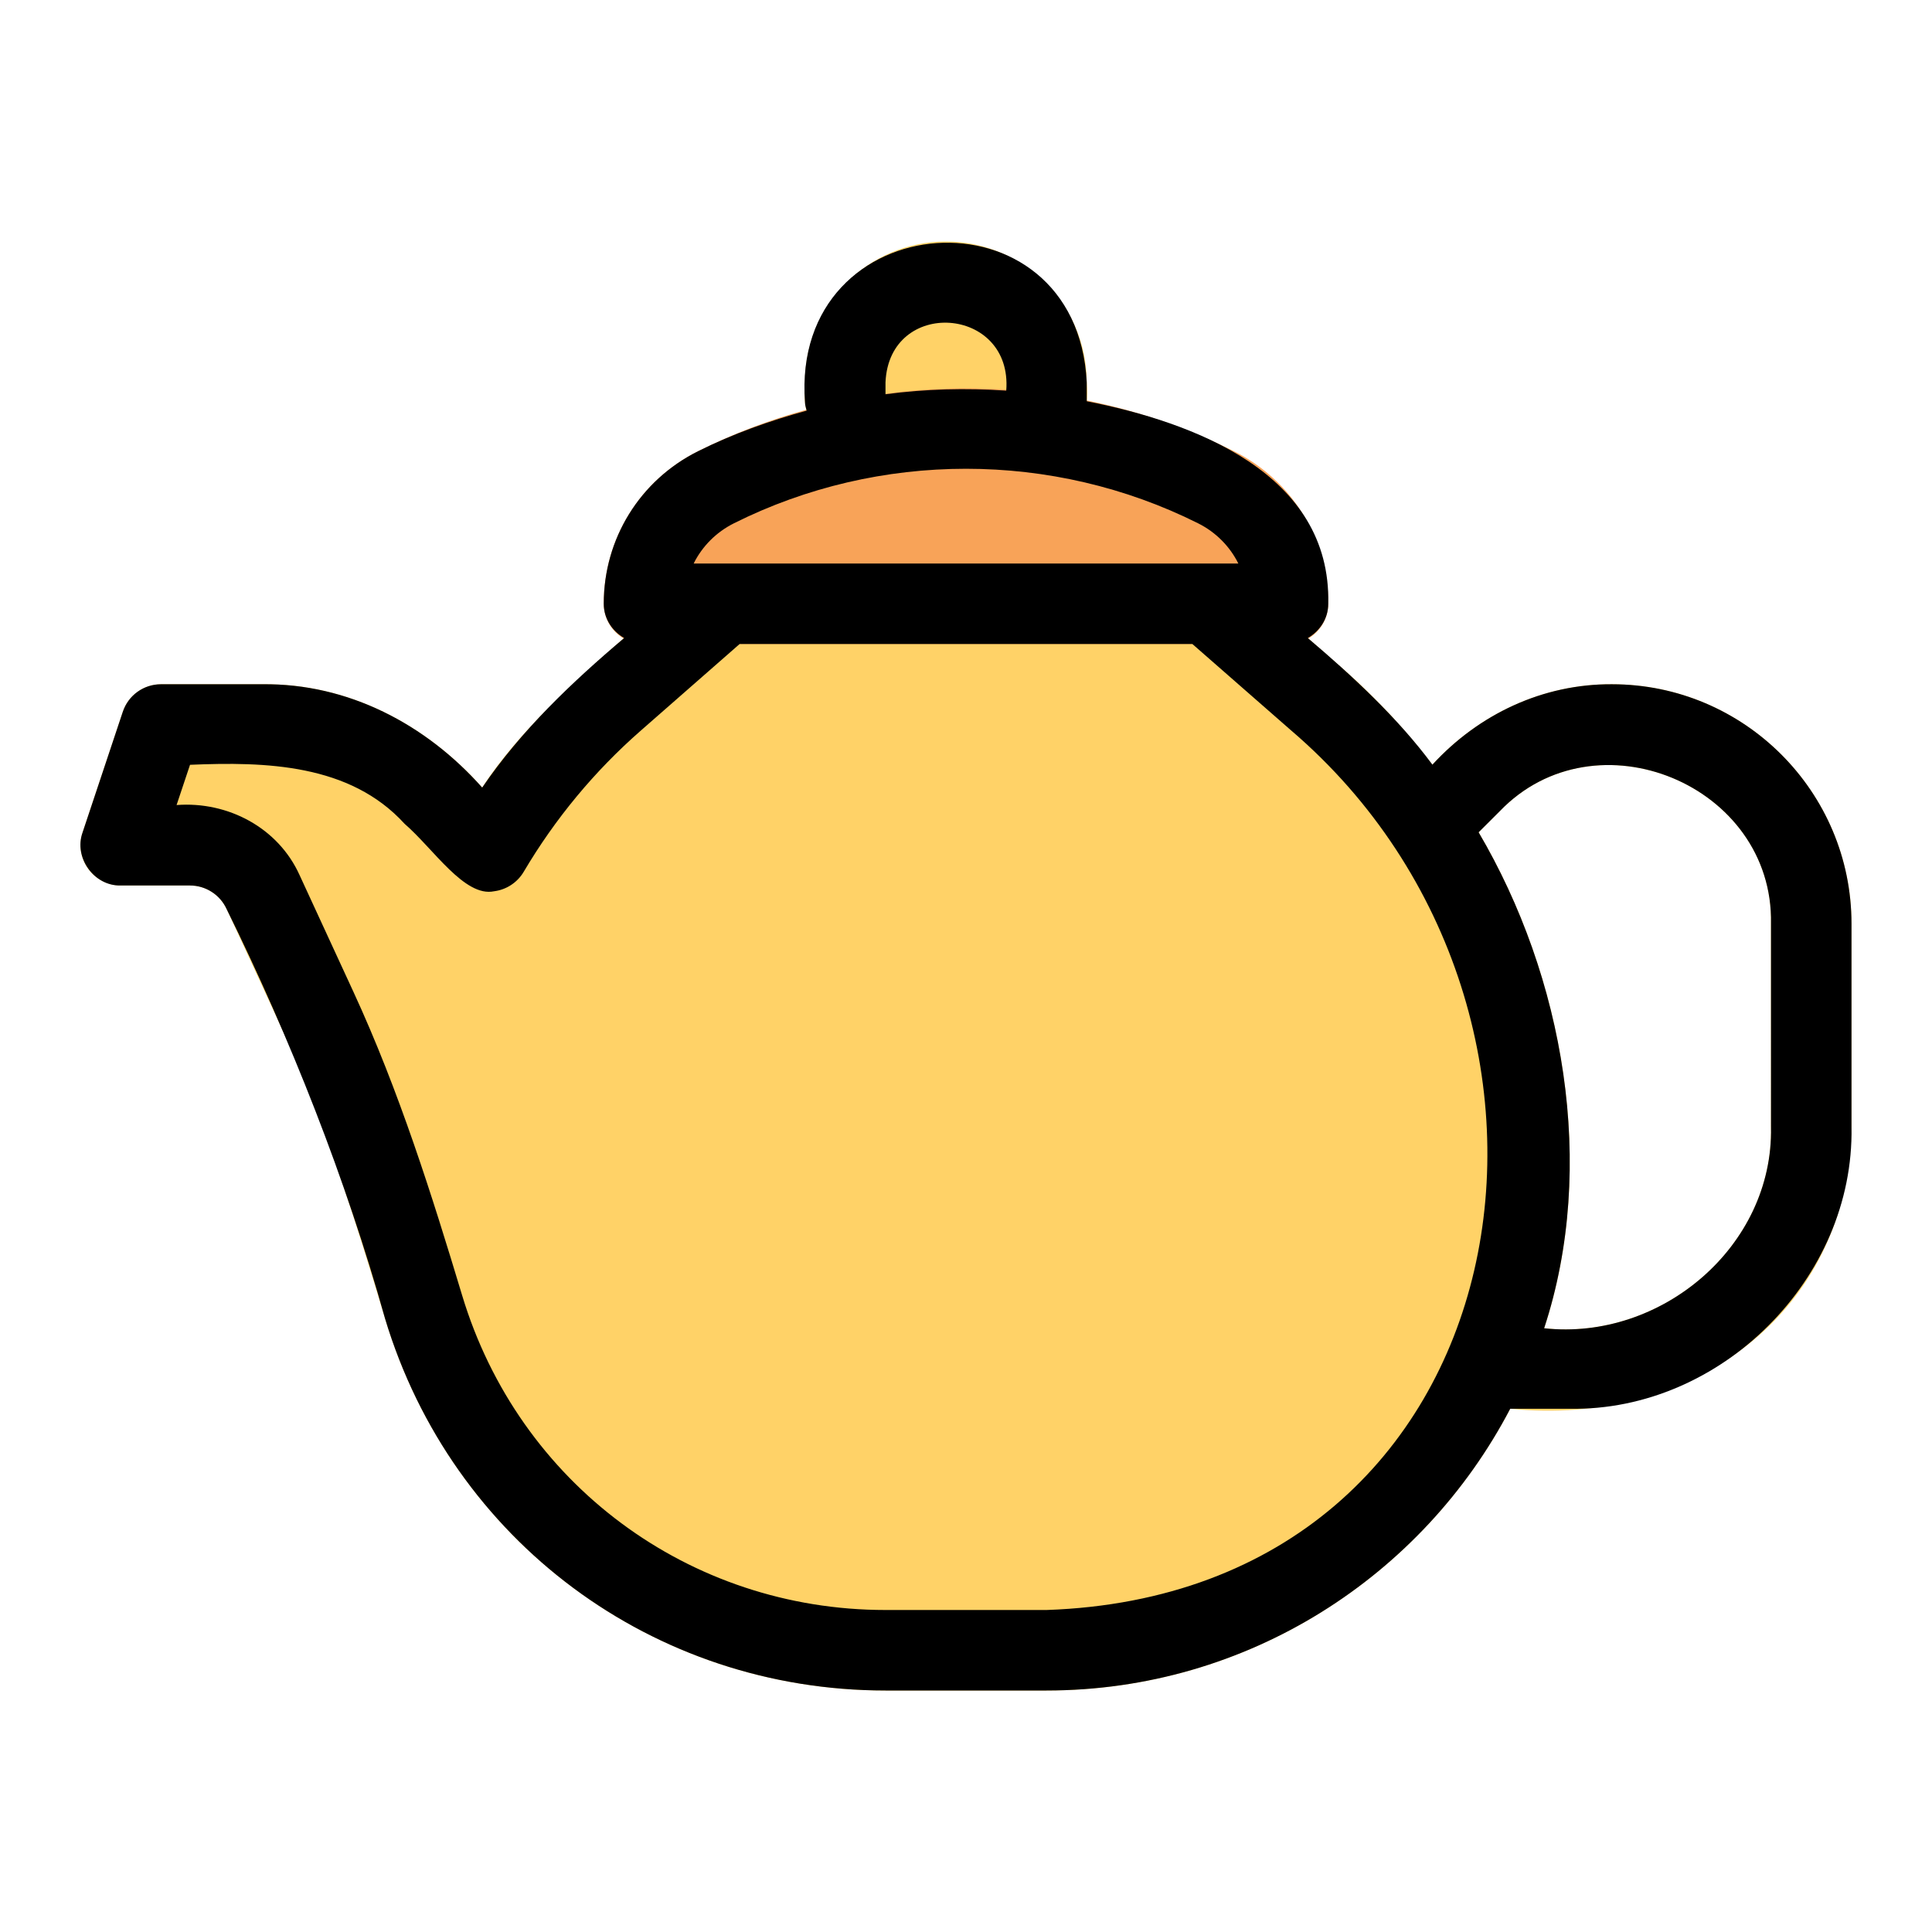 <svg height="512" viewBox="0 0 48 48" width="512" xmlns="http://www.w3.org/2000/svg"><g id="Line"><path d="m40.05 17c-1.716-.01-3.308.74-4.462 1.998-.652-.848-1.38-1.644-2.198-2.36l-2.731-2.391c-.183-.159-.417-.247-.659-.247h-12c-.242 0-.476.088-.659.247-1.685 1.516-4.134 3.409-5.361 5.319-1.398-1.574-3.332-2.592-5.465-2.566h-2.515c-.431 0-.813.275-.949.684l-1 3c-.102.305-.05.641.138.901s.49.415.811.415h1.72c.389 0 .745.228.908.581l1.337 2.896c1.081 2.343 1.848 4.782 2.602 7.284 1.666 5.526 6.662 9.239 12.433 9.239h4c5.004 0 9.349-2.846 11.521-7 4.463.456 8.408-2.324 8.479-7v-5.05c0-3.281-2.669-5.95-5.95-5.95zm3.95 11c.062 2.968-2.734 5.318-5.636 5 1.324-4.032.486-8.729-1.628-12.322 0 0 .522-.521.522-.521 2.384-2.487 6.811-.657 6.742 2.793z" fill="#ffd267"/><path d="m23.5 6c-1.93 0-3.5 1.57-3.5 3.5-.074.73.144 1.474 1 1.5h5c.853-.025 1.075-.769 1-1.5 0-1.93-1.57-3.5-3.5-3.5z" fill="#ffd267"/><path d="m30.658 11.211c-4.169-2.084-9.147-2.084-13.316 0-1.445.722-2.342 2.174-2.342 3.789 0 .553.448 1 1 1h16c.552 0 1-.447 1-1 0-1.615-.897-3.067-2.342-3.789z" fill="#f8a358"/><path d="m40.05 17c-1.716-.01-3.308.74-4.462 1.998-.854-1.155-1.991-2.21-3.096-3.146.298-.173.508-.482.508-.852.076-3.239-3.343-4.511-6-5.031v-.469c-.242-4.942-7.372-4.453-7 .5 0 .072.026.135.041.202-.923.253-1.831.575-2.699 1.009-1.445.722-2.342 2.174-2.342 3.789 0 .37.21.679.507.852-1.297 1.094-2.572 2.309-3.527 3.715-1.398-1.575-3.332-2.593-5.465-2.567h-2.515c-.431 0-.813.275-.949.684l-1 3c-.223.621.285 1.334.949 1.316h1.72c.389 0 .745.228.908.581 1.588 3.224 2.965 6.708 3.939 10.181 1.666 5.525 6.662 9.238 12.433 9.238h4c5.004 0 9.349-2.846 11.521-7h1.479c3.759.067 7.071-3.238 7-7v-5.05c0-3.281-2.669-5.95-5.95-5.95zm-18.05-7.5c.09-2.112 3.164-1.902 3 .205-1.001-.067-2.005-.043-3 .09zm-3.764 3.5c3.609-1.805 7.918-1.805 11.528 0 .444.222.791.575 1.002 1h-13.532c.211-.425.558-.778 1.002-1zm7.764 27h-4c-4.881 0-9.108-3.141-10.518-7.816-.745-2.47-1.567-5.087-2.702-7.544l-1.336-2.896c-.531-1.18-1.783-1.84-3.057-1.743 0 0 .334-1 .334-1 1.876-.079 3.972-.026 5.33 1.465.719.621 1.491 1.832 2.225 1.677.307-.039.578-.218.735-.483.782-1.323 1.763-2.506 2.917-3.515l2.448-2.145h11.248s2.449 2.144 2.45 2.144c8.261 7.063 5.901 21.446-6.074 21.856zm18-12c.062 2.968-2.734 5.318-5.636 5 1.324-4.032.486-8.729-1.628-12.322 0 0 .522-.521.522-.521 2.384-2.487 6.811-.657 6.742 2.793z"/></g></svg>